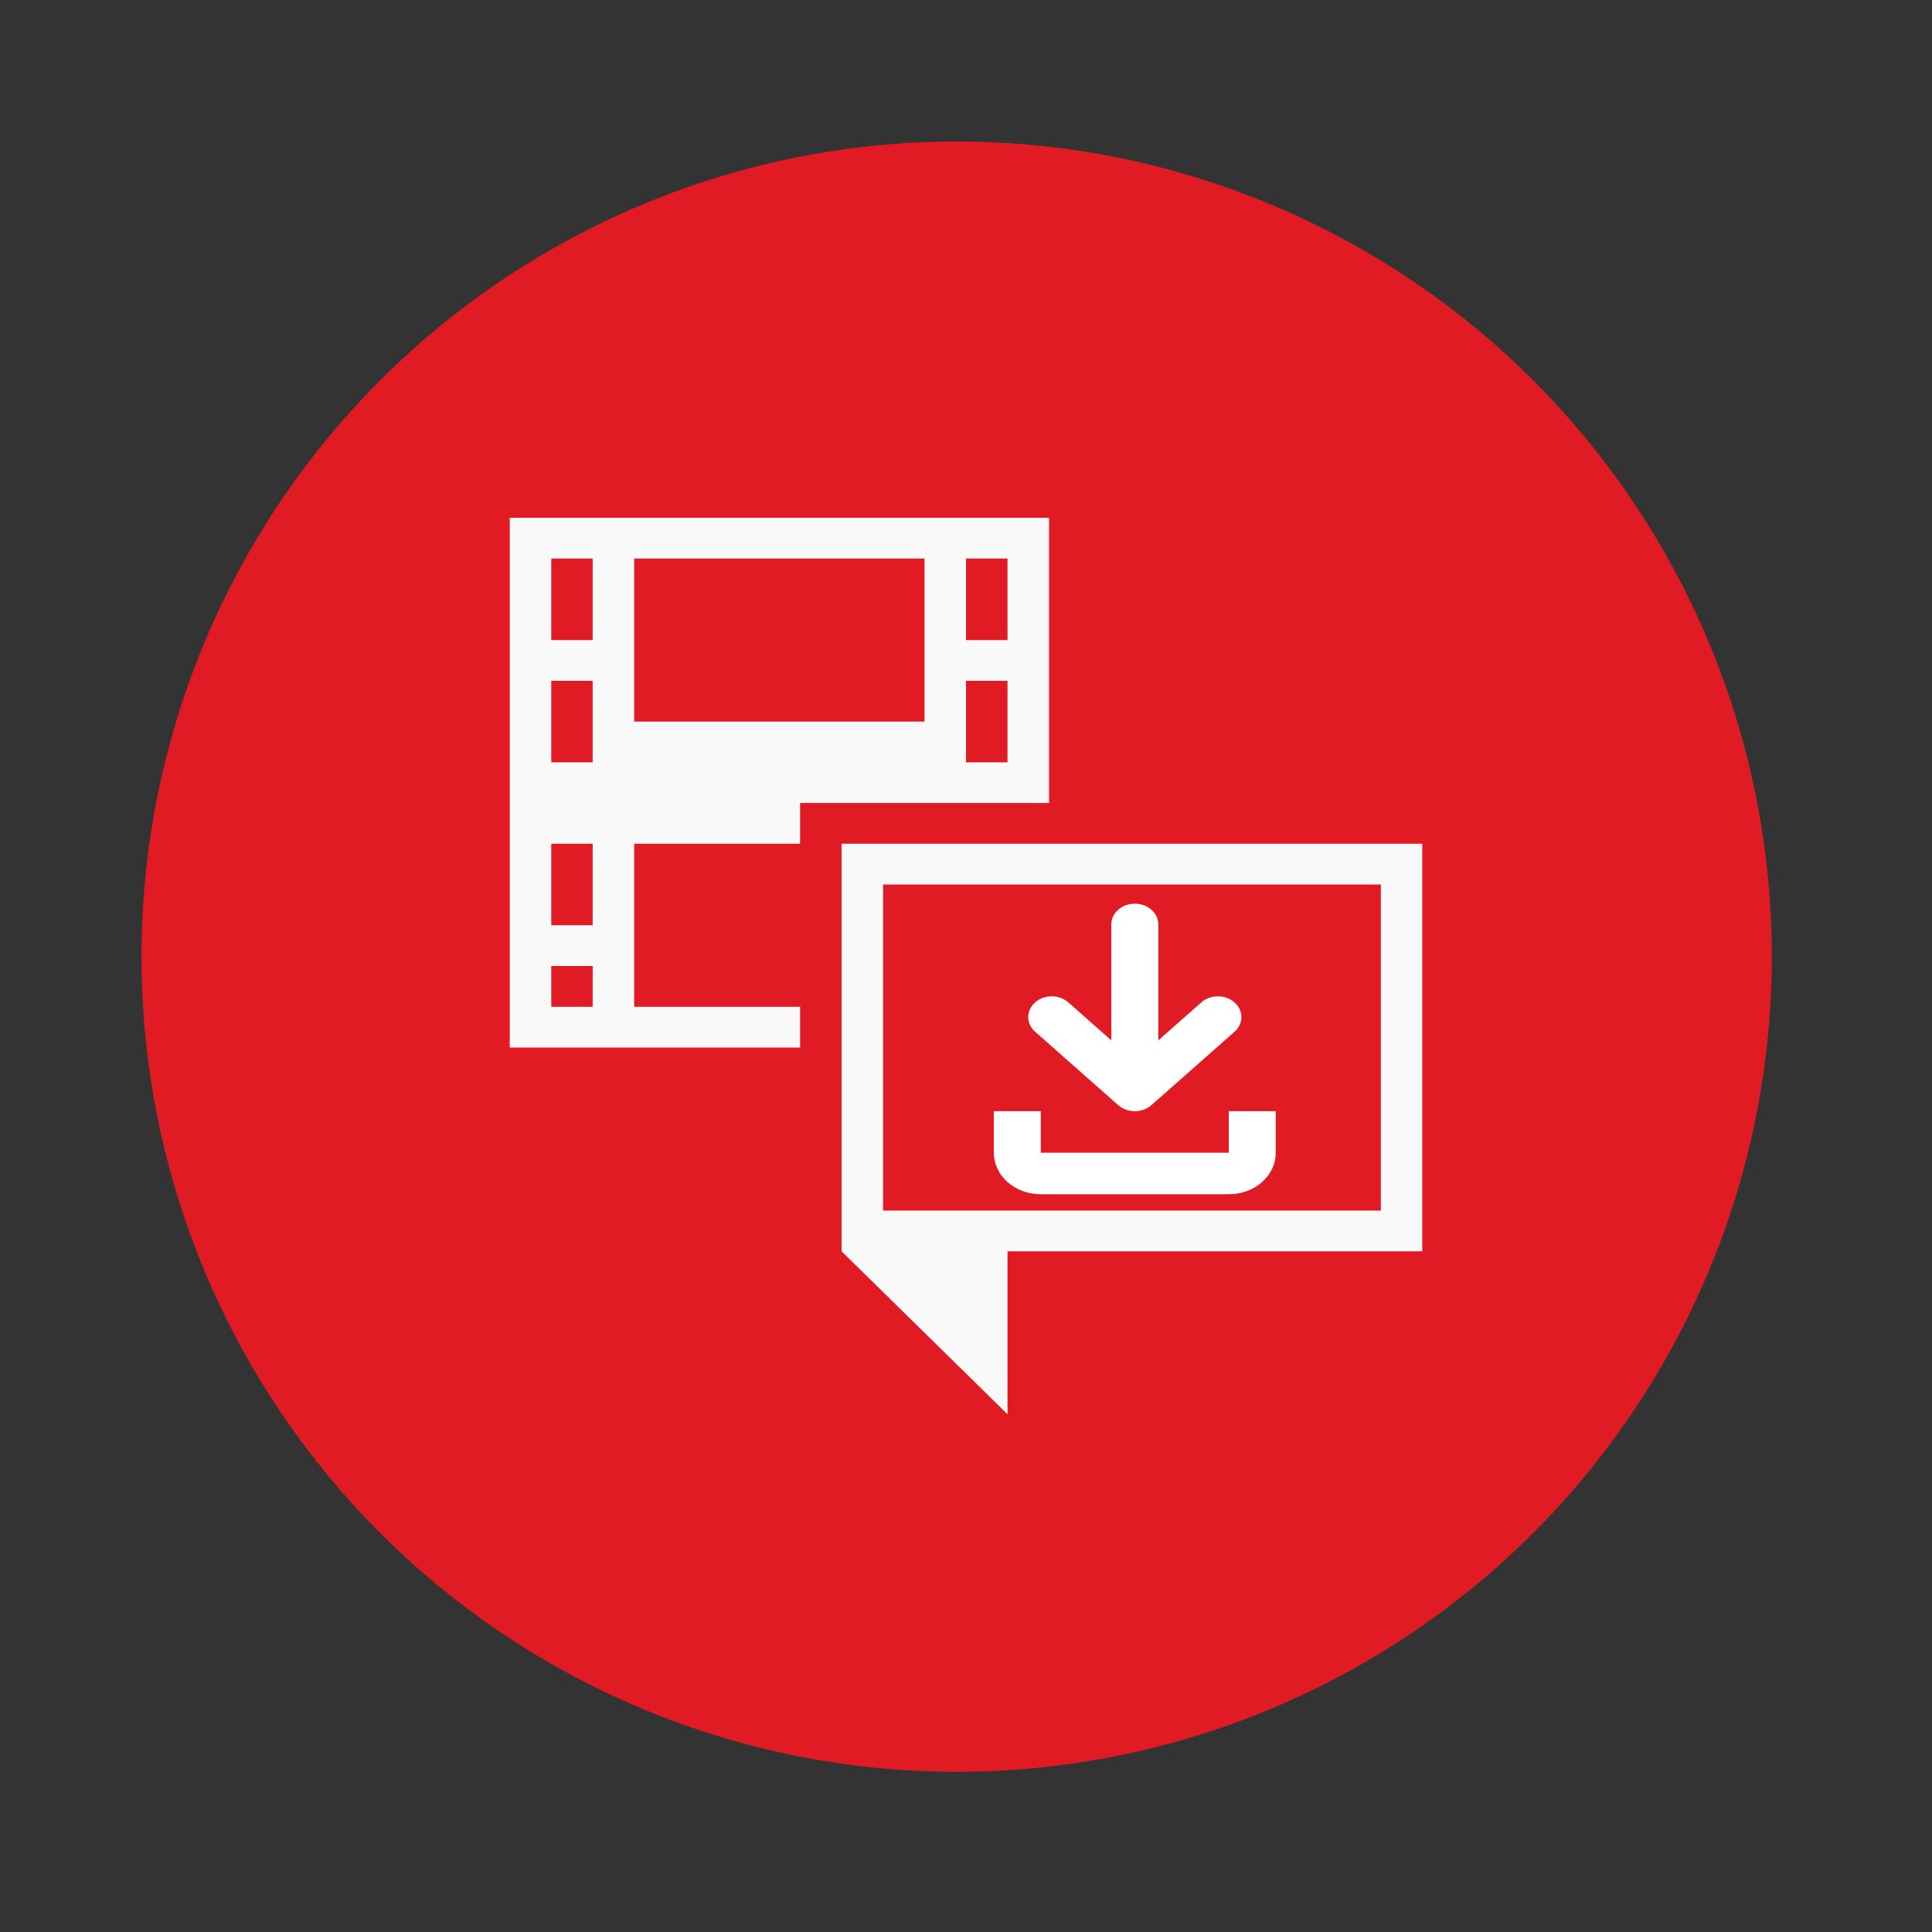 <?xml version="1.0" encoding="UTF-8" standalone="no"?>
<!-- Created using Karbon, part of Calligra: http://www.calligra.org/karbon -->

<svg
   width="51.2pt"
   height="51.2pt"
   version="1.1"
   id="svg9"
   sodipodi:docname="usub.svg"
   inkscape:version="1.1.1 (3bf5ae0d25, 2021-09-20)"
   xmlns:inkscape="http://www.inkscape.org/namespaces/inkscape"
   xmlns:sodipodi="http://sodipodi.sourceforge.net/DTD/sodipodi-0.dtd"
   xmlns="http://www.w3.org/2000/svg"
   xmlns:svg="http://www.w3.org/2000/svg">
  <rect width="100%" height="100%" fill="#333333" stroke="none"/>
  <sodipodi:namedview
     id="namedview11"
     pagecolor="#ffffff"
     bordercolor="#666666"
     borderopacity="1.0"
     inkscape:pageshadow="2"
     inkscape:pageopacity="0.0"
     inkscape:pagecheckerboard="0"
     inkscape:document-units="pt"
     showgrid="false"
     inkscape:zoom="7.6025389"
     inkscape:cx="31.042261"
     inkscape:cy="34.133334"
     inkscape:window-width="1366"
     inkscape:window-height="694"
     inkscape:window-x="0"
     inkscape:window-y="0"
     inkscape:window-maximized="1"
     inkscape:current-layer="layer0" />
  <defs
     id="defs2" />
  <g
     id="layer0">
    <circle
       id="circle2"
       transform="matrix(3.78 0 0 3.78 5 5)"
       r="5.715pt"
       cx="5.715pt"
       cy="5.715pt"
       fill="#e01b24" />
    <g
       id="g1255"
       transform="translate(15.65,15.934)"
       fill="none">
      <path
         id="path15"
         transform="matrix(3.78,0,0,3.78,2.362,2.362)"
         fill="#f9f9f9"
         d="M 0,0 V 4.952 H 2.714 V 4.571 H 1.163 V 3.047 H 2.714 V 2.666 H 5.041 V 0 Z M 0.388,0.381 H 0.775 V 1.143 H 0.388 Z m 0.775,0 H 3.877 V 1.905 H 1.163 Z m 3.102,0 H 4.653 V 1.143 H 4.265 Z M 0.388,1.524 H 0.775 V 2.286 H 0.388 Z m 3.877,0 H 4.653 V 2.286 H 4.265 Z M 0.388,3.047 H 0.775 V 3.809 H 0.388 Z m 2.714,0 V 6.857 L 4.653,8.38 V 6.857 H 8.53 V 3.047 Z M 3.49,3.428 H 8.143 V 6.476 H 3.49 Z M 0.388,4.19 H 0.775 V 4.571 H 0.388 Z" />
    </g>
    <path
       id="path5"
       fill="#ffffff"
       d="m 40.098,31.931 c -0.459,0 -0.83,0.327 -0.83,0.733 v 4.096 l -1.518,-1.34 c -0.325,-0.287 -0.849,-0.287 -1.174,0 -0.325,0.287 -0.325,0.75 0,1.037 l 2.927,2.585 c 0.078,0.071 0.173,0.128 0.279,0.166 0.201,0.074 0.428,0.075 0.629,0.003 0.002,-6.43e-4 0.003,-0.002 0.004,-0.003 0.102,-0.037 0.194,-0.091 0.271,-0.159 l 2.935,-2.592 c 0.325,-0.287 0.325,-0.75 0,-1.037 -0.325,-0.287 -0.849,-0.287 -1.174,0 L 40.929,36.761 v -4.096 c 0,-0.406 -0.371,-0.733 -0.83,-0.733 z m -4.981,7.333 v 1.467 c 0,0.812 0.741,1.467 1.66,1.467 h 6.641 c 0.92,0 1.66,-0.654 1.66,-1.467 v -1.467 h -1.66 v 1.467 h -6.641 v -1.467 z"
       style="stroke-width:3.78" />
  </g>
</svg>
